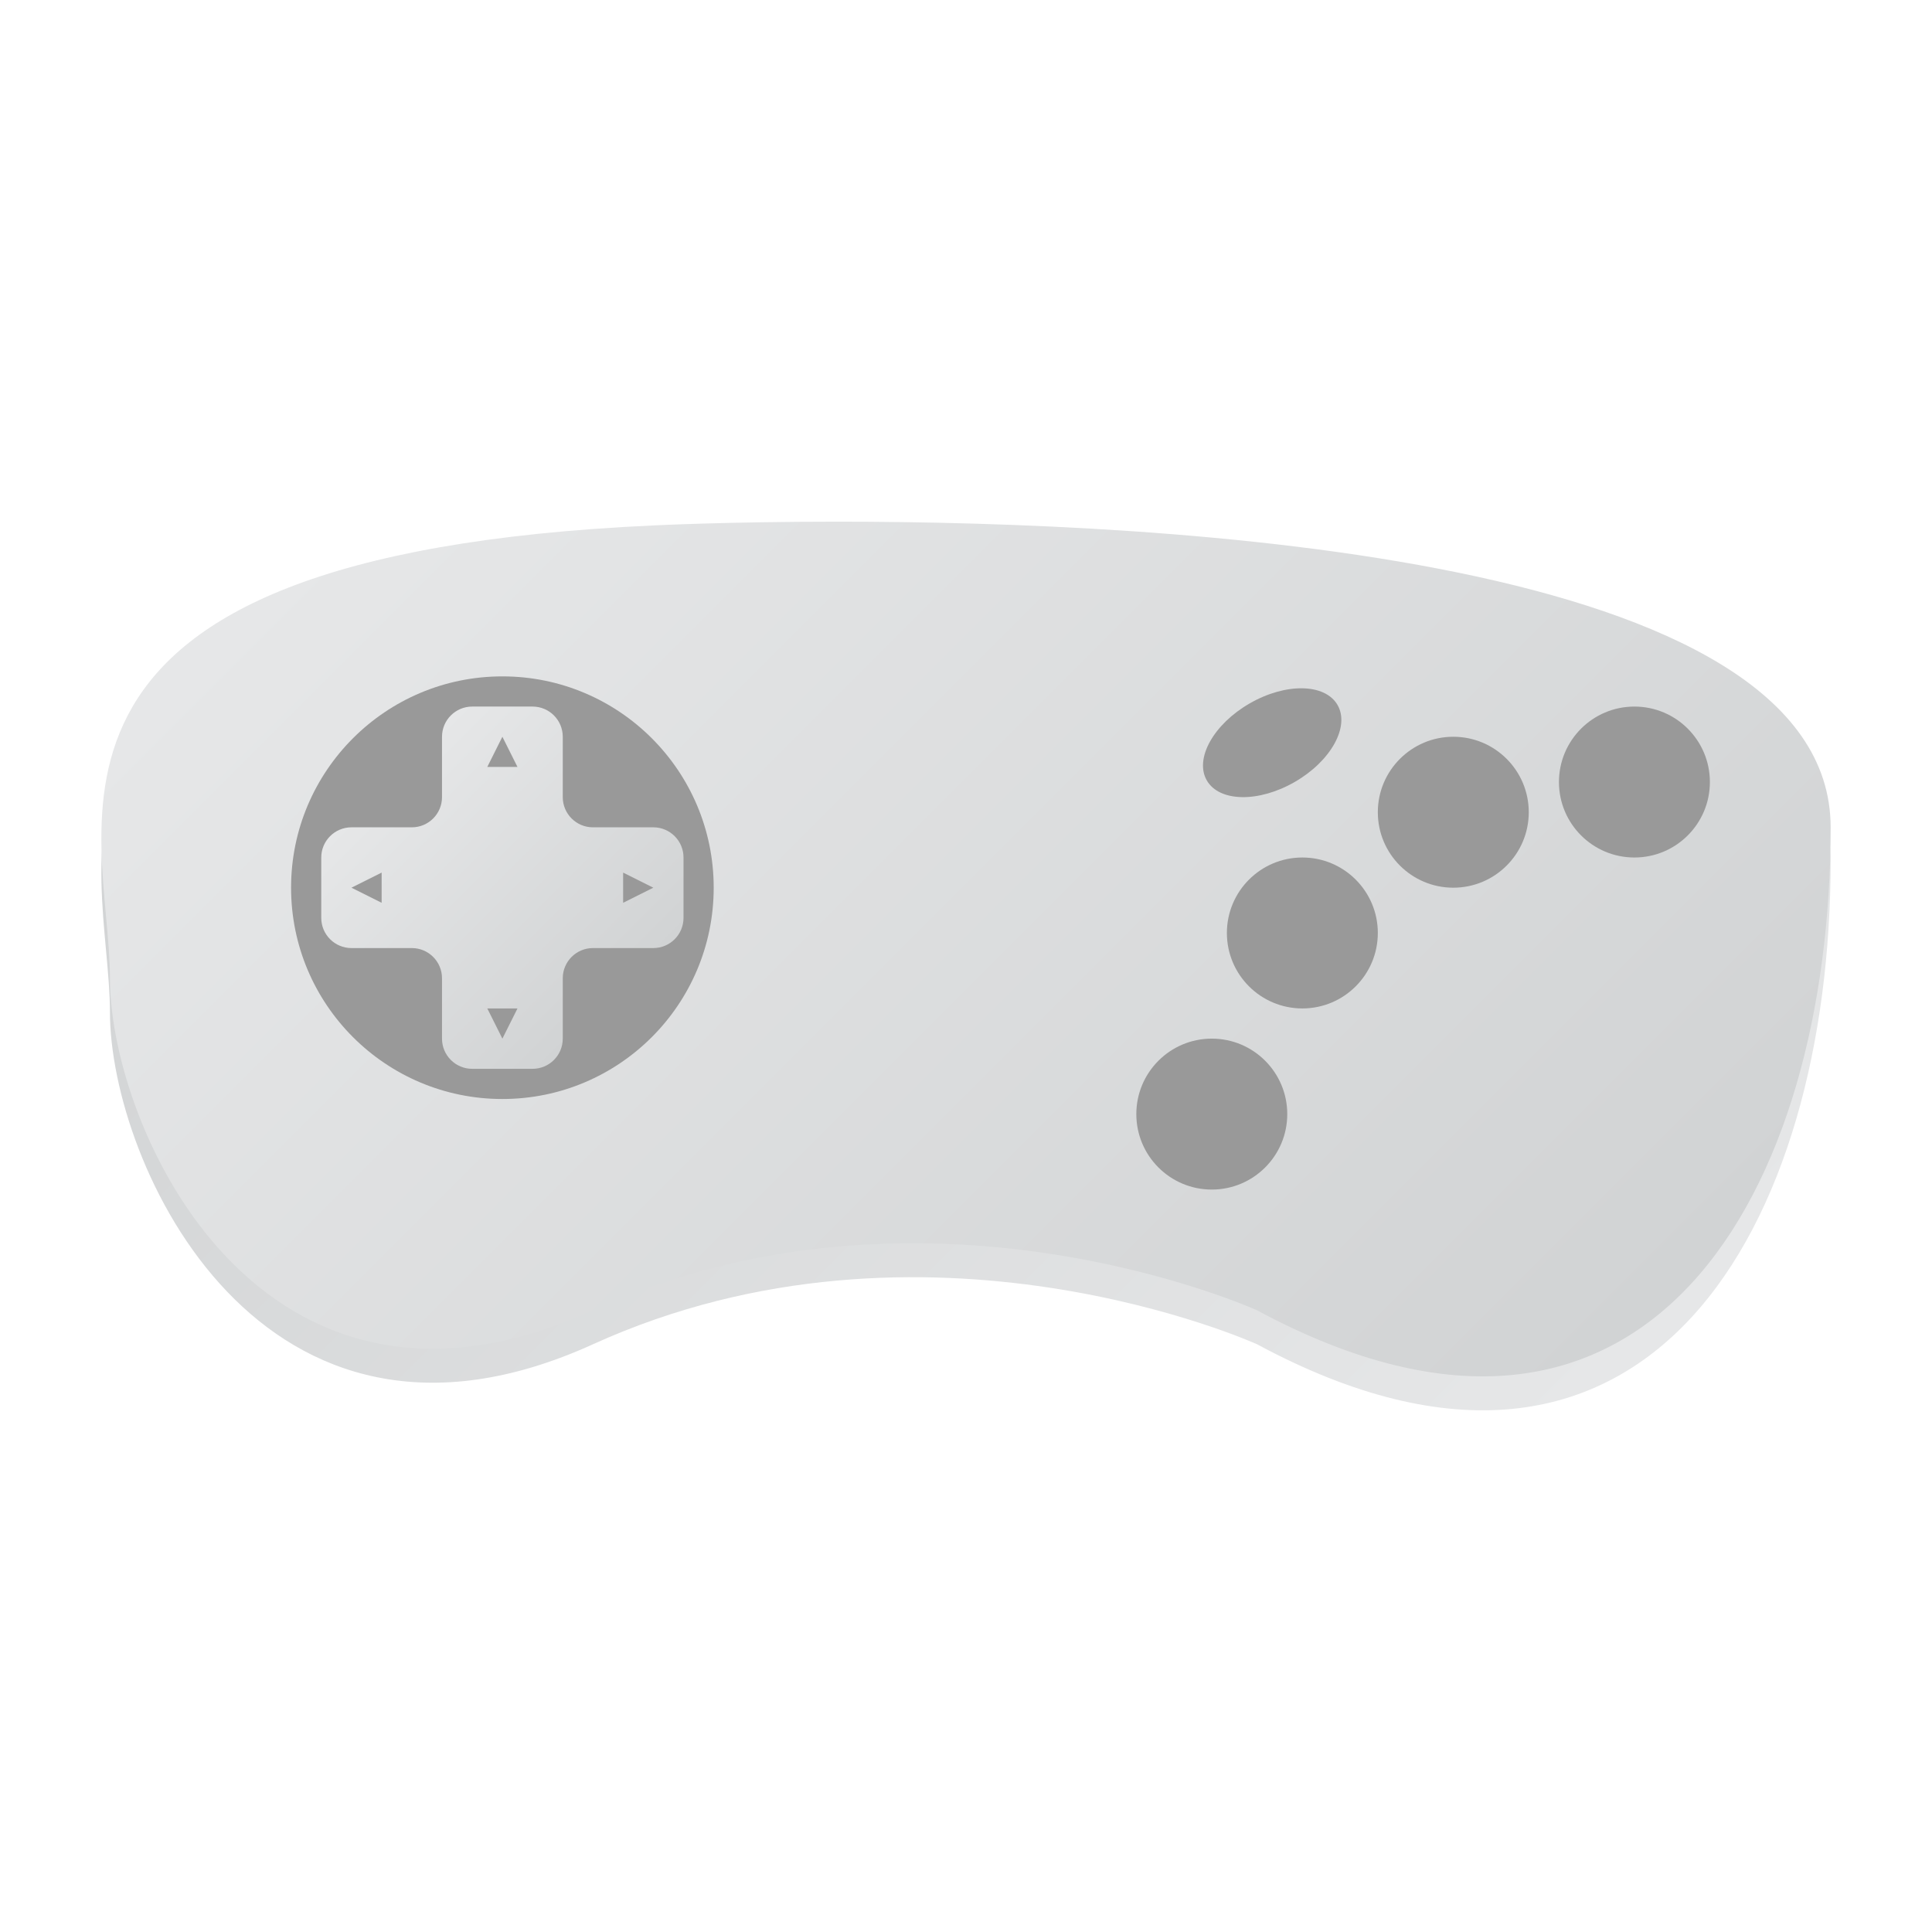 <?xml version="1.0" encoding="UTF-8" standalone="no"?>
<svg
   xmlns:dc="http://purl.org/dc/elements/1.1/"
   xmlns:cc="http://creativecommons.org/ns#"
   xmlns:rdf="http://www.w3.org/1999/02/22-rdf-syntax-ns#"
   xmlns:svg="http://www.w3.org/2000/svg"
   xmlns="http://www.w3.org/2000/svg"
   viewBox="0 0 320 320"
   height="320"
   width="320"
   xml:space="preserve"
   version="1.1"
   id="svg2"><defs
     id="defs6"><clipPath
       id="clipPath16"
       clipPathUnits="userSpaceOnUse"><path
         id="path18"
         d="m 86.569,181.876 c -88,-4 -72,-40 -72,-60 l 0,0 c 0,-20 20,-64 64,-44 l 0,0 c 44,20 88,0 88,0 l 0,0 c 52.001,-28 76,16 76,64 l 0,0 c 0,36 -87.749,40.5 -131.624,40.5 l 0,0 c -14.625,0 -24.376,-0.5 -24.376,-0.5" /></clipPath><linearGradient
       id="linearGradient24"
       spreadMethod="pad"
       gradientTransform="matrix(-142.183,142.183,142.183,142.183,198.413,55.673)"
       gradientUnits="userSpaceOnUse"
       y2="0"
       x2="1"
       y1="0"
       x1="0"><stop
         id="stop26"
         offset="0"
         style="stop-opacity:1;stop-color:#e6e7e8" /><stop
         id="stop28"
         offset="1"
         style="stop-opacity:1;stop-color:#d1d3d4" /></linearGradient><clipPath
       id="clipPath36"
       clipPathUnits="userSpaceOnUse"><path
         id="path38"
         d="m 86.569,186.376 c -88,-4 -72,-40 -72,-60 l 0,0 c 0,-20 20,-64 64,-44 l 0,0 c 44,20 88,0 88,0 l 0,0 c 52.001,-28 76,16 76,64 l 0,0 c 0,36 -87.749,40.5 -131.624,40.5 l 0,0 c -14.625,0 -24.376,-0.5 -24.376,-0.5" /></clipPath><linearGradient
       id="linearGradient44"
       spreadMethod="pad"
       gradientTransform="matrix(142.183,-142.183,-142.183,-142.183,56.23,202.356)"
       gradientUnits="userSpaceOnUse"
       y2="0"
       x2="1"
       y1="0"
       x1="0"><stop
         id="stop46"
         offset="0"
         style="stop-opacity:1;stop-color:#e6e7e8" /><stop
         id="stop48"
         offset="1"
         style="stop-opacity:1;stop-color:#d1d3d4" /></linearGradient><clipPath
       id="clipPath56"
       clipPathUnits="userSpaceOnUse"><path
         id="path58"
         d="M 0,256 256,256 256,0 0,0 0,256 Z" /></clipPath><clipPath
       id="clipPath88"
       clipPathUnits="userSpaceOnUse"><path
         id="path90"
         d="m 62.569,162.376 c -2.209,0 -4.001,-1.791 -4.001,-4 l 0,0 0,-8 c 0,-2.21 -1.791,-4 -3.999,-4 l 0,0 -8,0 c -2.209,0 -4,-1.791 -4,-4 l 0,0 0,-8 c 0,-2.209 1.791,-4 4,-4 l 0,0 8,0 c 2.208,0 3.999,-1.791 3.999,-4 l 0,0 0,-8 c 0,-2.209 1.792,-4 4.001,-4 l 0,0 8,0 c 2.209,0 4,1.791 4,4 l 0,0 0,8 c 0,2.209 1.791,4 4,4 l 0,0 8,0 c 2.209,0 4,1.791 4,4 l 0,0 0,8 c 0,2.209 -1.791,4 -4,4 l 0,0 -8,0 c -2.209,0 -4,1.79 -4,4 l 0,0 0,8 c 0,2.209 -1.791,4 -4,4 l 0,0 -8,0 z" /></clipPath><linearGradient
       id="linearGradient96"
       spreadMethod="pad"
       gradientTransform="matrix(29.657,-29.657,-29.657,-29.657,51.74,153.204)"
       gradientUnits="userSpaceOnUse"
       y2="0"
       x2="1"
       y1="0"
       x1="0"><stop
         id="stop98"
         offset="0"
         style="stop-opacity:1;stop-color:#e6e7e8" /><stop
         id="stop100"
         offset="1"
         style="stop-opacity:1;stop-color:#d1d3d4" /></linearGradient><clipPath
       id="clipPath108"
       clipPathUnits="userSpaceOnUse"><path
         id="path110"
         d="M 0,256 256,256 256,0 0,0 0,256 Z" /></clipPath></defs><g
     transform="matrix(1.25,0,0,-1.25,0,320)"
     id="g10"><g
       id="g12"><g
         clip-path="url(#clipPath16)"
         id="g14"><g
           id="g20"><g
             id="g22"><path
               id="path30"
               style="fill:url(#linearGradient24);stroke:none"
               d="m 86.569,181.876 c -88,-4 -72,-40 -72,-60 l 0,0 c 0,-20 20,-64 64,-44 l 0,0 c 44,20 88,0 88,0 l 0,0 c 52.001,-28 76,16 76,64 l 0,0 c 0,36 -87.749,40.5 -131.624,40.5 l 0,0 c -14.625,0 -24.376,-0.5 -24.376,-0.5" /></g></g></g></g><g
       id="g32"><g
         clip-path="url(#clipPath36)"
         id="g34"><g
           id="g40"><g
             id="g42"><path
               id="path50"
               style="fill:url(#linearGradient44);stroke:none"
               d="m 86.569,186.376 c -88,-4 -72,-40 -72,-60 l 0,0 c 0,-20 20,-64 64,-44 l 0,0 c 44,20 88,0 88,0 l 0,0 c 52.001,-28 76,16 76,64 l 0,0 c 0,36 -87.749,40.5 -131.624,40.5 l 0,0 c -14.625,0 -24.376,-0.5 -24.376,-0.5" /></g></g></g></g><g
       id="g52"><g
         clip-path="url(#clipPath56)"
         id="g54"><g
           transform="translate(170.569,108.376)"
           id="g60"><path
             id="path62"
             style="fill:#999999;fill-opacity:1;fill-rule:nonzero;stroke:none"
             d="m 0,0 c 0,-5.523 -4.478,-10 -10,-10 -5.523,0 -10,4.477 -10,10 0,5.522 4.477,10 10,10 C -4.478,10 0,5.522 0,0" /></g><g
           transform="translate(182.569,132.376)"
           id="g64"><path
             id="path66"
             style="fill:#999999;fill-opacity:1;fill-rule:nonzero;stroke:none"
             d="m 0,0 c 0,-5.523 -4.478,-10 -10,-10 -5.523,0 -10,4.477 -10,10 0,5.522 4.477,10 10,10 C -4.478,10 0,5.522 0,0" /></g><g
           transform="translate(202.569,148.376)"
           id="g68"><path
             id="path70"
             style="fill:#999999;fill-opacity:1;fill-rule:nonzero;stroke:none"
             d="m 0,0 c 0,-5.523 -4.478,-10 -10,-10 -5.523,0 -10,4.477 -10,10 0,5.522 4.477,10 10,10 C -4.478,10 0,5.522 0,0" /></g><g
           transform="translate(226.569,152.376)"
           id="g72"><path
             id="path74"
             style="fill:#999999;fill-opacity:1;fill-rule:nonzero;stroke:none"
             d="m 0,0 c 0,-5.523 -4.478,-10 -10,-10 -5.523,0 -10,4.477 -10,10 0,5.522 4.477,10 10,10 C -4.478,10 0,5.522 0,0" /></g><g
           transform="translate(177.23,162.587)"
           id="g76"><path
             id="path78"
             style="fill:#999999;fill-opacity:1;fill-rule:nonzero;stroke:none"
             d="m 0,0 c 1.656,-2.87 -0.878,-7.435 -5.66,-10.196 -4.783,-2.762 -10.004,-2.674 -11.661,0.196 -1.657,2.87 0.878,7.435 5.661,10.196 C -6.878,2.958 -1.657,2.87 0,0" /></g><g
           transform="translate(94.569,138.376)"
           id="g80"><path
             id="path82"
             style="fill:#999999;fill-opacity:1;fill-rule:nonzero;stroke:none"
             d="m 0,0 c 0,-15.464 -12.536,-28 -28,-28 -15.464,0 -28,12.536 -28,28 0,15.464 12.536,28 28,28 C -12.536,28 0,15.464 0,0" /></g></g></g><g
       id="g84"><g
         clip-path="url(#clipPath88)"
         id="g86"><g
           id="g92"><g
             id="g94"><path
               id="path102"
               style="fill:url(#linearGradient96);stroke:none"
               d="m 62.569,162.376 c -2.209,0 -4.001,-1.791 -4.001,-4 l 0,0 0,-8 c 0,-2.21 -1.791,-4 -3.999,-4 l 0,0 -8,0 c -2.209,0 -4,-1.791 -4,-4 l 0,0 0,-8 c 0,-2.209 1.791,-4 4,-4 l 0,0 8,0 c 2.208,0 3.999,-1.791 3.999,-4 l 0,0 0,-8 c 0,-2.209 1.792,-4 4.001,-4 l 0,0 8,0 c 2.209,0 4,1.791 4,4 l 0,0 0,8 c 0,2.209 1.791,4 4,4 l 0,0 8,0 c 2.209,0 4,1.791 4,4 l 0,0 0,8 c 0,2.209 -1.791,4 -4,4 l 0,0 -8,0 c -2.209,0 -4,1.79 -4,4 l 0,0 0,8 c 0,2.209 -1.791,4 -4,4 l 0,0 -8,0 z" /></g></g></g></g><g
       id="g104"><g
         clip-path="url(#clipPath108)"
         id="g106"><g
           transform="translate(68.569,154.376)"
           id="g112"><path
             id="path114"
             style="fill:#999999;fill-opacity:1;fill-rule:nonzero;stroke:none"
             d="M 0,0 -2,4 -4,0 0,0 Z" /></g><g
           transform="translate(64.569,122.376)"
           id="g116"><path
             id="path118"
             style="fill:#999999;fill-opacity:1;fill-rule:nonzero;stroke:none"
             d="M 0,0 2,-4 4,0 0,0 Z" /></g><g
           transform="translate(82.569,136.376)"
           id="g120"><path
             id="path122"
             style="fill:#999999;fill-opacity:1;fill-rule:nonzero;stroke:none"
             d="M 0,0 4,2 0,4 0,0 Z" /></g><g
           transform="translate(50.569,140.376)"
           id="g124"><path
             id="path126"
             style="fill:#999999;fill-opacity:1;fill-rule:nonzero;stroke:none"
             d="M 0,0 -4,-2 0,-4 0,0 Z" /></g></g></g></g></svg>